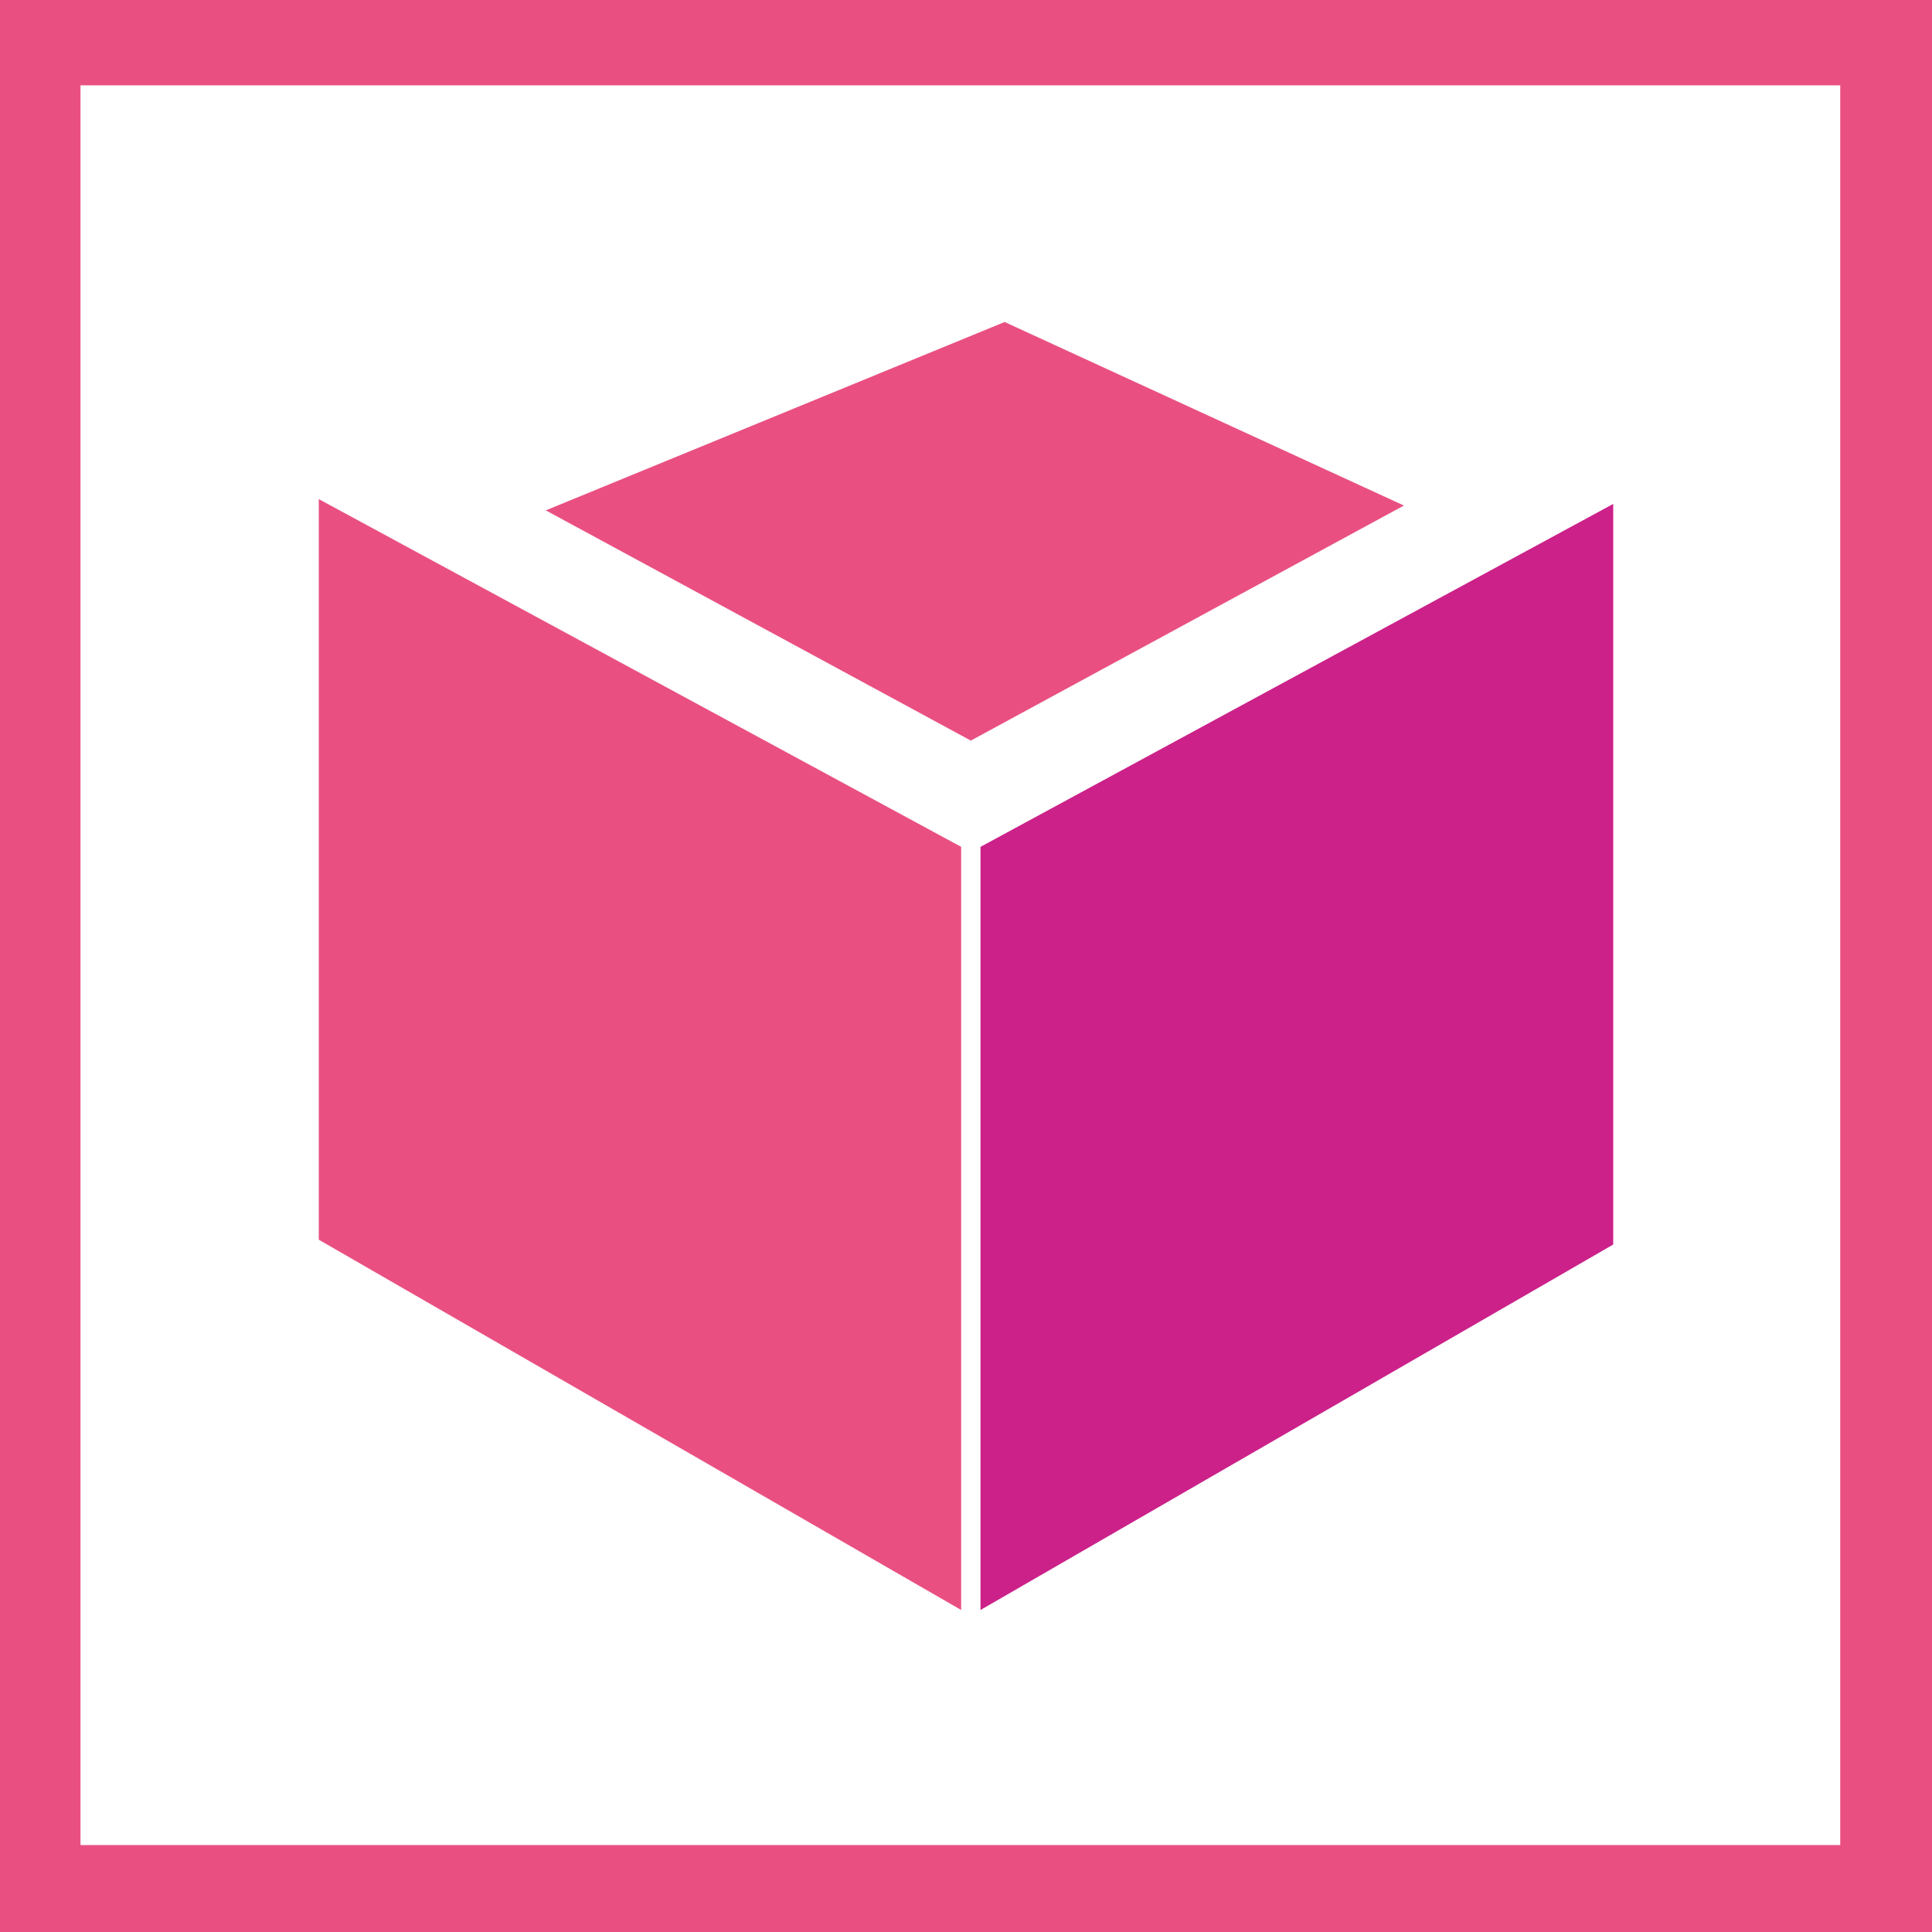 <?xml version="1.0" encoding="utf-8"?>
<svg version="1.1" id="Слой_1" xmlns="http://www.w3.org/2000/svg" xmlns:xlink="http://www.w3.org/1999/xlink" x="0px" y="0px"
	 viewBox="0 0 120 120" enable-background="new 0 0 120 120" xml:space="preserve">
<rect fill-rule="evenodd" clip-rule="evenodd" fill="#E95081" width="120" height="120"/>
<rect x="5" y="5.3" fill-rule="evenodd" clip-rule="evenodd" fill="#FFFFFF" width="109.3" height="109.3"/>
<g>
	<polygon fill-rule="evenodd" clip-rule="evenodd" fill="#CB2189" points="100.2,77.3 60.9,100 60.9,52.6 100.2,31.3 	"/>
	<polygon fill-rule="evenodd" clip-rule="evenodd" fill="#E95081" points="19.8,31 19.8,77 59.7,100 59.7,52.6 	"/>
	<polygon fill-rule="evenodd" clip-rule="evenodd" fill="#E95081" points="33.9,31.7 62.4,20 87.2,31.4 60.3,46 	"/>
</g>
</svg>
